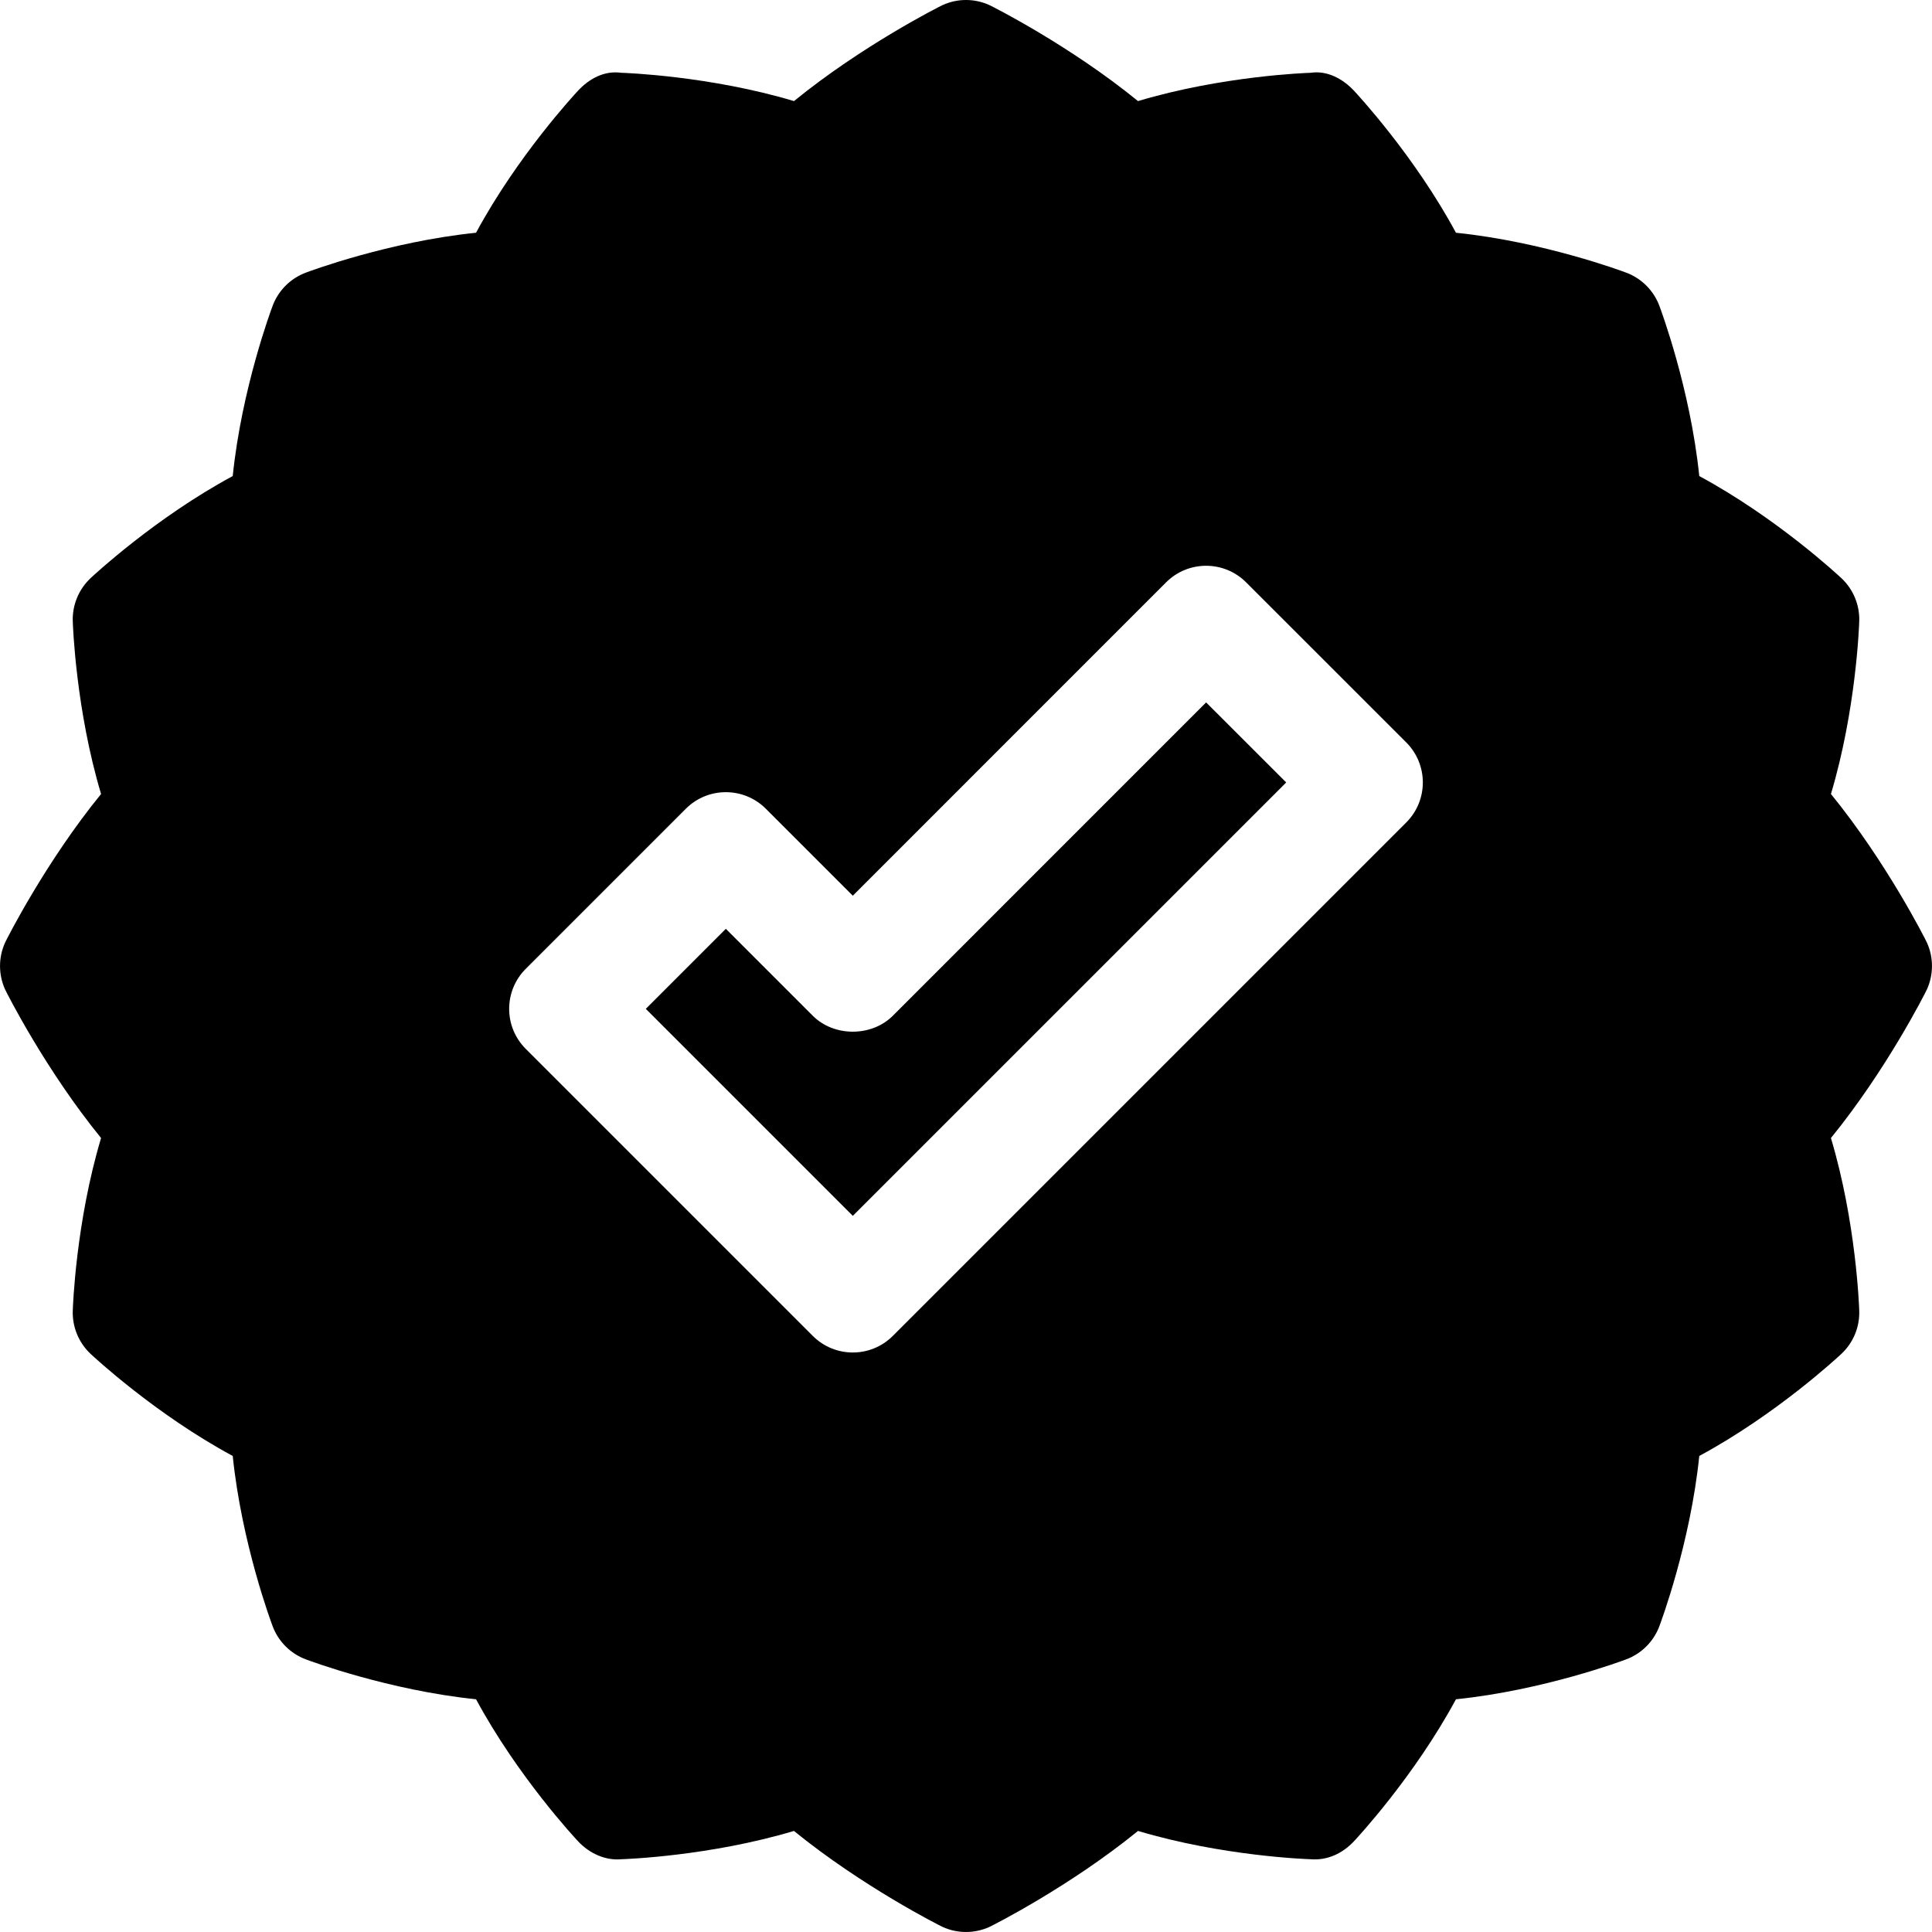 <?xml version="1.0" encoding="UTF-8"?> <svg xmlns="http://www.w3.org/2000/svg" id="Capa_1" height="512" viewBox="0 0 512.007 512.007" width="512"> <g> <path d="m236.609 269.191c-5.625 5.625-15.586 5.625-21.211 0l-23.042-23.042-21.211 21.211 54.858 54.858 114.859-114.858-21.226-21.211z"></path> <path d="m487.991 153.219c-.776-.732-17.183-16.011-37.661-27.056-2.373-23.159-10.21-44.165-10.591-45.161-1.523-4.028-4.702-7.207-8.73-8.73-.996-.381-22.002-8.218-45.161-10.591-11.045-20.493-26.338-36.899-27.056-37.676-2.959-3.149-7.119-5.376-11.426-4.717-1.055.029-23.467.82-45.776 7.5-18.047-14.706-38.438-25.008-39.405-25.448-3.926-1.787-8.438-1.787-12.363 0-.967.439-21.357 10.741-39.404 25.448-22.31-6.68-44.722-7.471-45.776-7.5-4.512-.63-8.467 1.567-11.426 4.717-.718.776-16.011 17.183-27.056 37.676-23.159 2.373-44.165 10.21-45.161 10.591-4.028 1.523-7.207 4.702-8.73 8.73-.381.996-8.218 22.002-10.591 45.161-20.493 11.045-36.899 26.338-37.676 27.056-3.135 2.959-4.863 7.119-4.717 11.426.029 1.055.82 23.467 7.5 45.776-14.707 18.047-25.009 38.438-25.448 39.404-1.772 3.926-1.772 8.438 0 12.363.439.967 10.741 21.357 25.448 39.404-6.68 22.31-7.471 44.722-7.5 45.776-.146 4.307 1.582 8.467 4.717 11.426.776.718 17.183 16.011 37.676 27.056 2.373 23.159 10.21 44.165 10.591 45.161 1.523 4.028 4.702 7.207 8.745 8.73.996.381 21.987 8.218 45.146 10.591 11.045 20.479 26.323 36.885 27.056 37.661 2.944 3.149 7.178 5.127 11.426 4.731 1.055-.029 23.467-.82 45.762-7.5 18.062 14.692 38.452 25.009 39.419 25.448 1.963.894 4.072 1.333 6.182 1.333s4.219-.439 6.182-1.333c.967-.439 21.357-10.756 39.404-25.448 22.31 6.68 44.722 7.471 45.776 7.5 4.453.366 8.467-1.582 11.426-4.731.732-.776 16.011-17.183 27.056-37.661 23.159-2.373 44.15-10.21 45.146-10.591 4.043-1.523 7.222-4.702 8.745-8.73.381-.996 8.218-22.002 10.591-45.161 20.479-11.045 36.885-26.323 37.661-27.056 3.149-2.944 4.878-7.104 4.731-11.426-.029-1.055-.82-23.467-7.5-45.776 14.707-18.047 25.009-38.438 25.448-39.404 1.772-3.926 1.772-8.438 0-12.363-.439-.967-10.741-21.357-25.448-39.404 6.68-22.31 7.471-44.722 7.5-45.776.146-4.321-1.583-8.481-4.732-11.426zm-115.313 64.746-136.069 136.07c-2.93 2.93-6.768 4.395-10.605 4.395s-7.676-1.465-10.605-4.395l-76.069-76.069c-5.859-5.859-5.859-15.352 0-21.211l42.422-42.422c5.859-5.859 15.352-5.859 21.211 0l23.042 23.042 83.027-83.042c5.859-5.859 15.352-5.859 21.211 0l42.437 42.422c5.858 5.859 5.854 15.355-.002 21.21z"></path> </g> </svg> 
